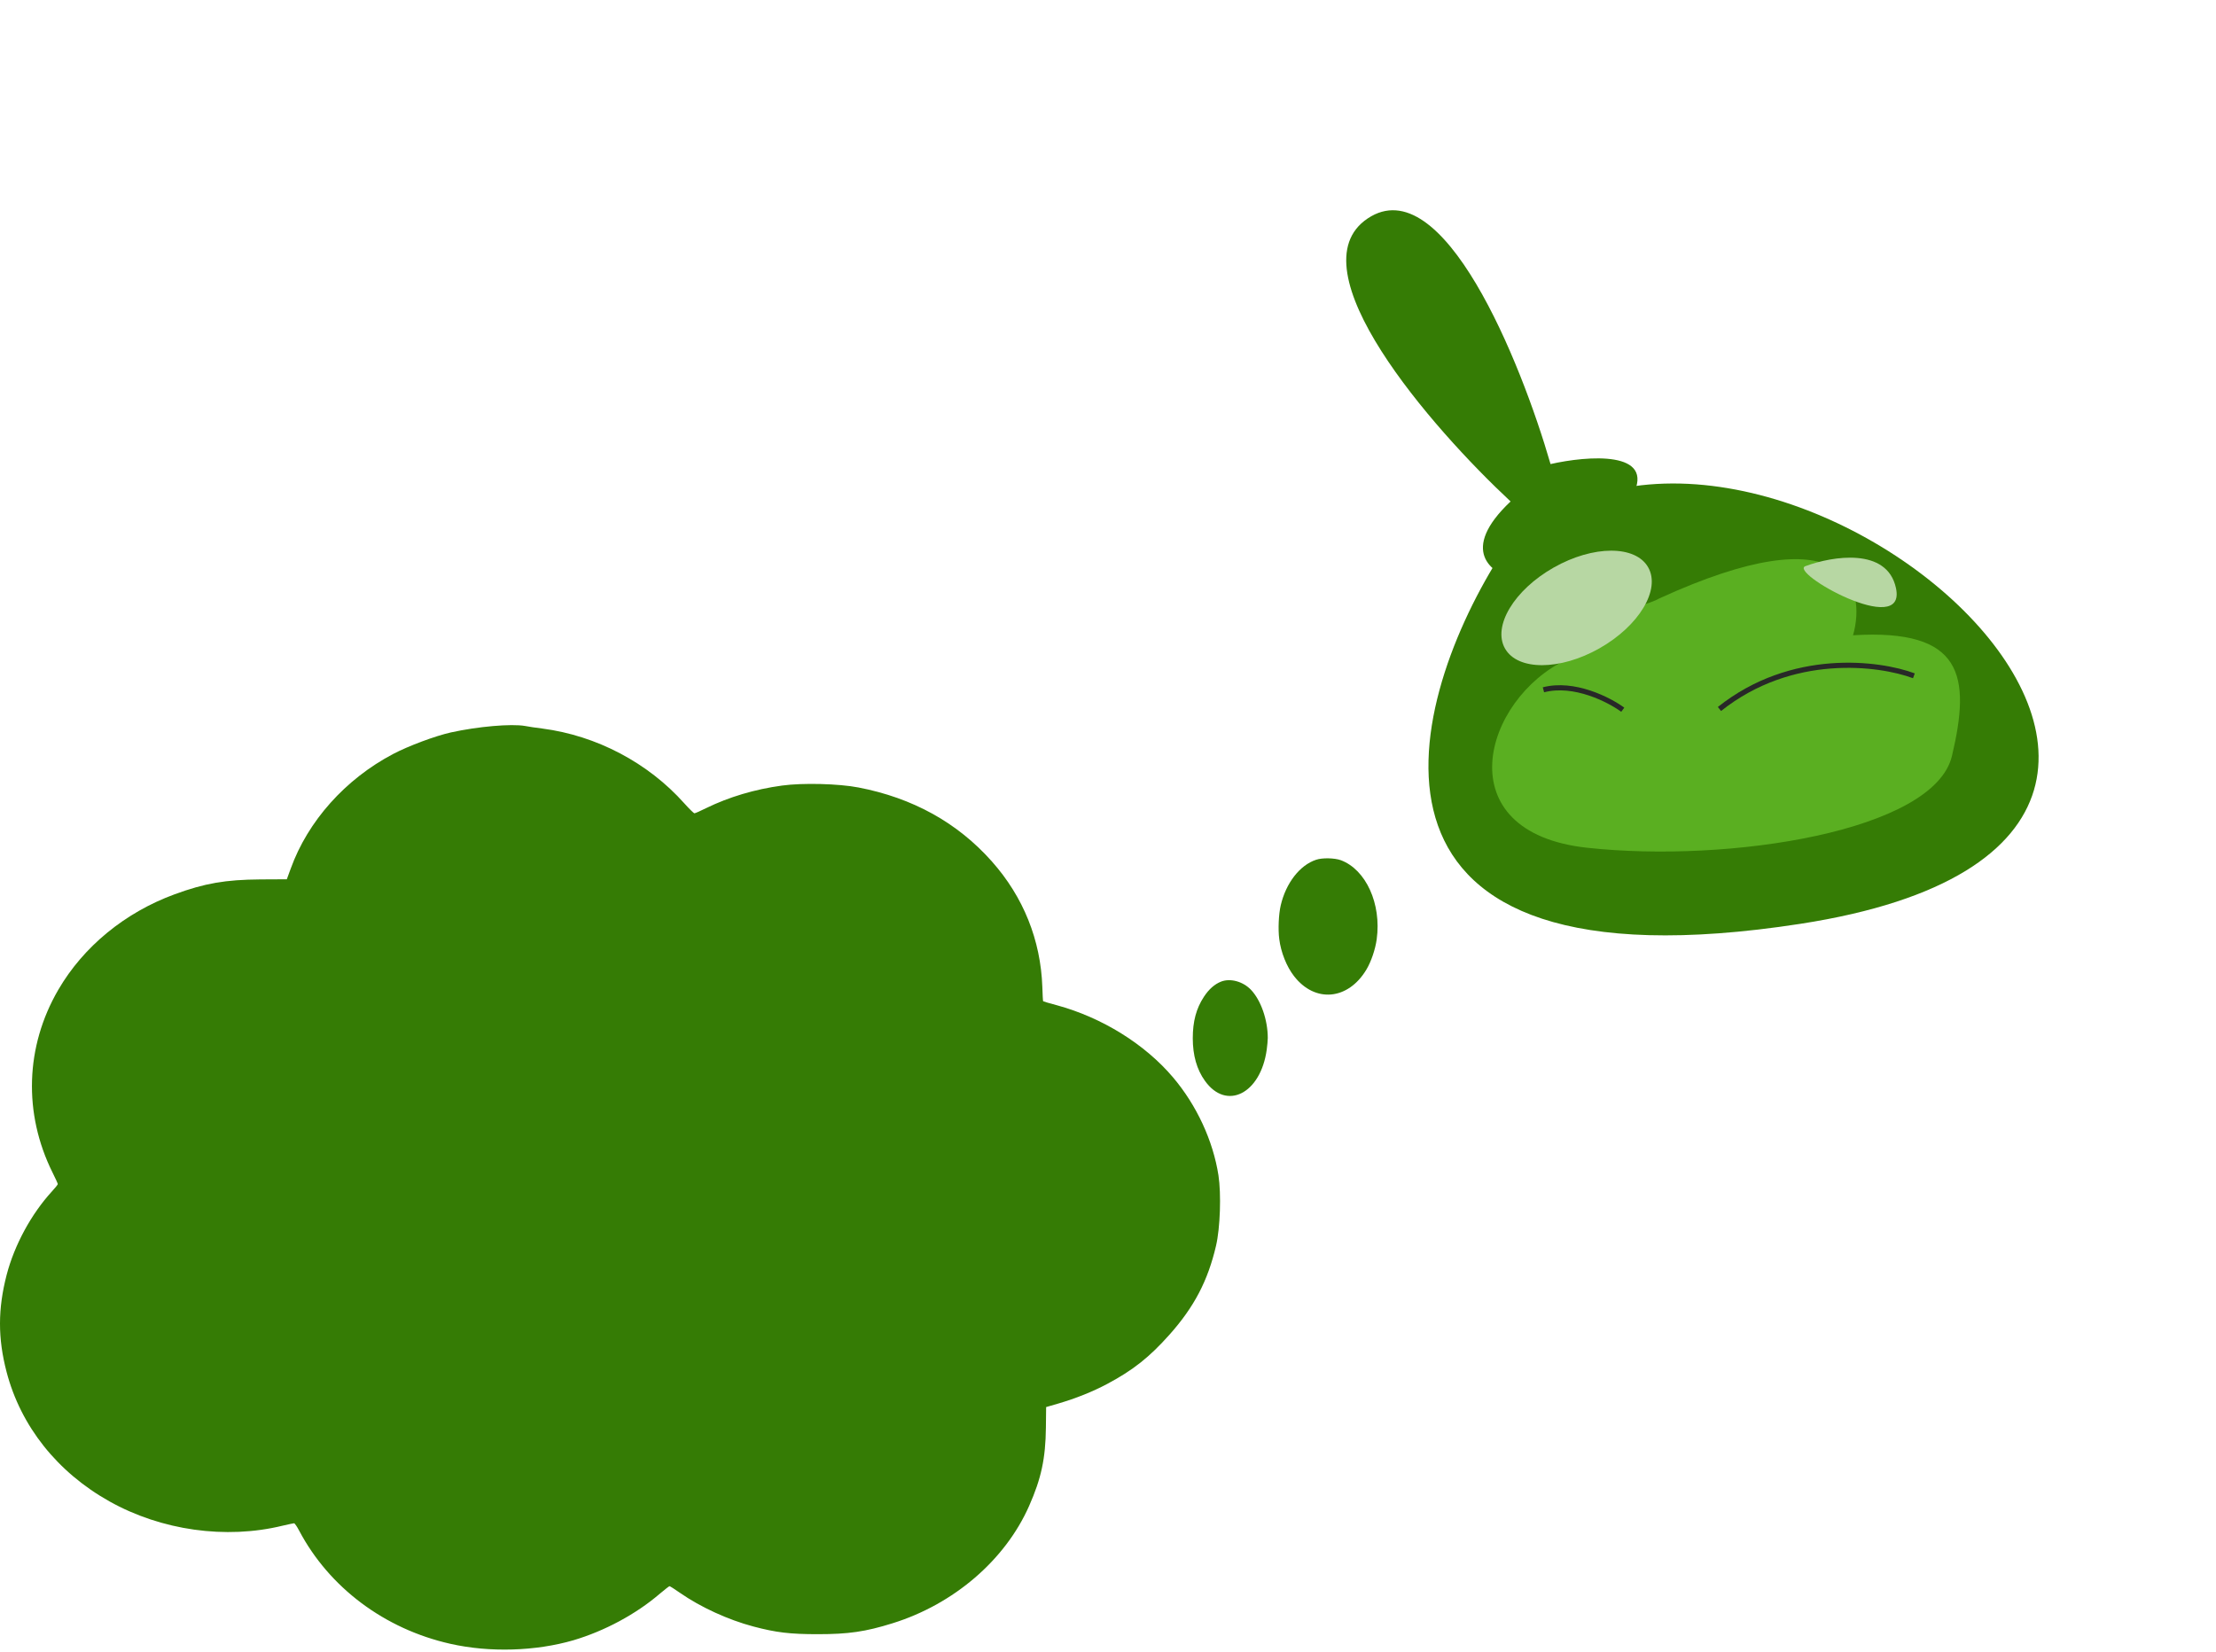 <svg width="990" height="738" viewBox="0 0 990 738" fill="none" xmlns="http://www.w3.org/2000/svg">
<path d="M669.261 249.715C626.999 317.559 594.85 445.152 804.348 412.776C1066.22 372.305 775.433 127.98 669.261 249.715Z" fill="#357C05"/>
<path d="M709.065 378.795C645.616 371.899 662.521 312.327 699.917 294.701C675.331 279.564 728.758 274.431 741.2 267.433C825.096 229.026 833.919 262.376 827.844 283.853C877.002 280.818 880.527 301.985 872.042 337.764C864.061 371.417 772.514 385.691 709.065 378.795Z" fill="#5AAF21"/>
<path d="M724.971 317.117C718.877 312.653 703.258 304.624 689.533 308.213" stroke="#282828" stroke-width="2.301"/>
<path d="M855.035 301.964C839.554 296.176 800.506 291.039 768.165 316.788" stroke="#282828" stroke-width="2.301"/>
<path d="M674.855 224.057C651.682 245.942 666.34 256.261 676.566 258.685C689.843 254.66 719.001 241.56 729.427 221.36C739.854 201.159 709.29 203.607 692.704 207.356C679.449 161.434 644.56 75.19 611.042 97.587C577.524 119.983 639.618 191.232 674.855 224.057Z" fill="#357C05"/>
<path d="M736.331 253.5C741.98 263.466 732.238 279.663 714.571 289.677C696.905 299.691 678.004 299.73 672.355 289.764C666.706 279.799 676.448 263.602 694.115 253.588C711.781 243.573 730.682 243.534 736.331 253.5Z" fill="#B7D7A3"/>
<path d="M806.735 252.907C818.517 248.548 843.068 244.416 847.023 262.754C851.967 285.676 798.195 255.361 806.735 252.907Z" fill="#B7D7A3"/>
<path d="M587.971 384.16C580.66 386.572 574.479 394.584 572.161 404.552C571.239 408.513 570.942 415.249 571.507 419.574C572.25 425.537 574.806 431.909 578.104 436.143C587.466 448.251 602.266 446.885 610.439 433.229C612.579 429.633 614.422 424.217 615.046 419.665C617.215 403.824 610.231 388.53 598.997 384.342C596.174 383.34 590.765 383.204 587.971 384.16Z" fill="#357C05"/>
<path d="M234.601 324.383C235.988 324.67 239.48 325.187 242.305 325.531C266.546 328.686 289.607 340.847 305.785 359.032C307.942 361.441 309.945 363.392 310.253 363.392C310.561 363.392 312.924 362.359 315.44 361.097C325.661 356.106 337.165 352.664 349.388 351.001C358.582 349.739 374.657 350.14 383.542 351.861C407.732 356.508 427.762 367.579 443.118 384.904C457.191 400.736 464.946 420.068 465.665 441.007C465.768 444.391 465.922 447.26 466.025 447.374C466.127 447.489 468.901 448.292 472.136 449.153C492.372 454.66 511.477 466.534 524.06 481.392C534.64 493.897 541.933 509.673 544.347 525.161C545.631 533.594 545.117 548.681 543.268 556.598C539.622 572.258 533.51 583.961 522.468 596.352C513.532 606.39 506.239 612.184 494.734 618.322C488.16 621.822 480.713 624.805 472.701 627.157L467.36 628.706L467.257 637.884C467.103 651.594 465.203 660.601 459.759 672.877C449.076 697.085 426.067 716.818 398.744 725.308C386.624 729.095 379.023 730.184 365.31 730.184C352.881 730.184 346.718 729.439 336.549 726.743C325.301 723.76 313.026 718.138 303.782 711.713C301.419 710.049 299.313 708.73 299.108 708.73C298.903 708.73 296.951 710.279 294.691 712.172C284.111 721.236 270.142 728.75 256.223 732.881C239.326 737.814 218.731 738.445 201.218 734.487C171.841 727.89 147.086 709.361 133.63 683.891C132.705 682.112 131.678 680.621 131.37 680.621C131.062 680.621 128.75 681.137 126.234 681.711C100.863 687.906 72.102 683.833 48.939 670.869C25.57 657.79 9.238 637.196 2.921 612.93C-0.982 597.958 -0.982 584.879 2.972 569.619C6.465 556.253 13.963 542.428 23.208 532.332C24.646 530.783 25.827 529.292 25.827 529.062C25.827 528.833 24.749 526.481 23.465 523.899C10.368 497.511 11.293 467.624 26.033 442.269C37.28 422.937 55.821 407.735 78.008 399.589C91.464 394.656 100.708 393.049 116.424 392.935L128.134 392.877L129.88 388.116C137.533 366.891 154.276 348.133 175.641 336.889C182.523 333.275 194.336 328.858 201.475 327.252C213.493 324.613 228.387 323.293 234.601 324.383Z" fill="#357C05"/>
<path d="M545.53 438.597C542.614 439.738 540.039 442.019 537.806 445.44C534.424 450.619 532.873 456.368 532.873 463.924C532.873 471.526 534.672 477.893 538.302 482.93C547.919 496.425 563.214 488.679 565.913 469.008C566.161 467.155 566.378 464.826 566.378 463.781C566.378 455.703 563.307 446.913 558.87 442.256C555.334 438.55 549.656 436.982 545.53 438.597Z" fill="#357C05"/>
</svg>

